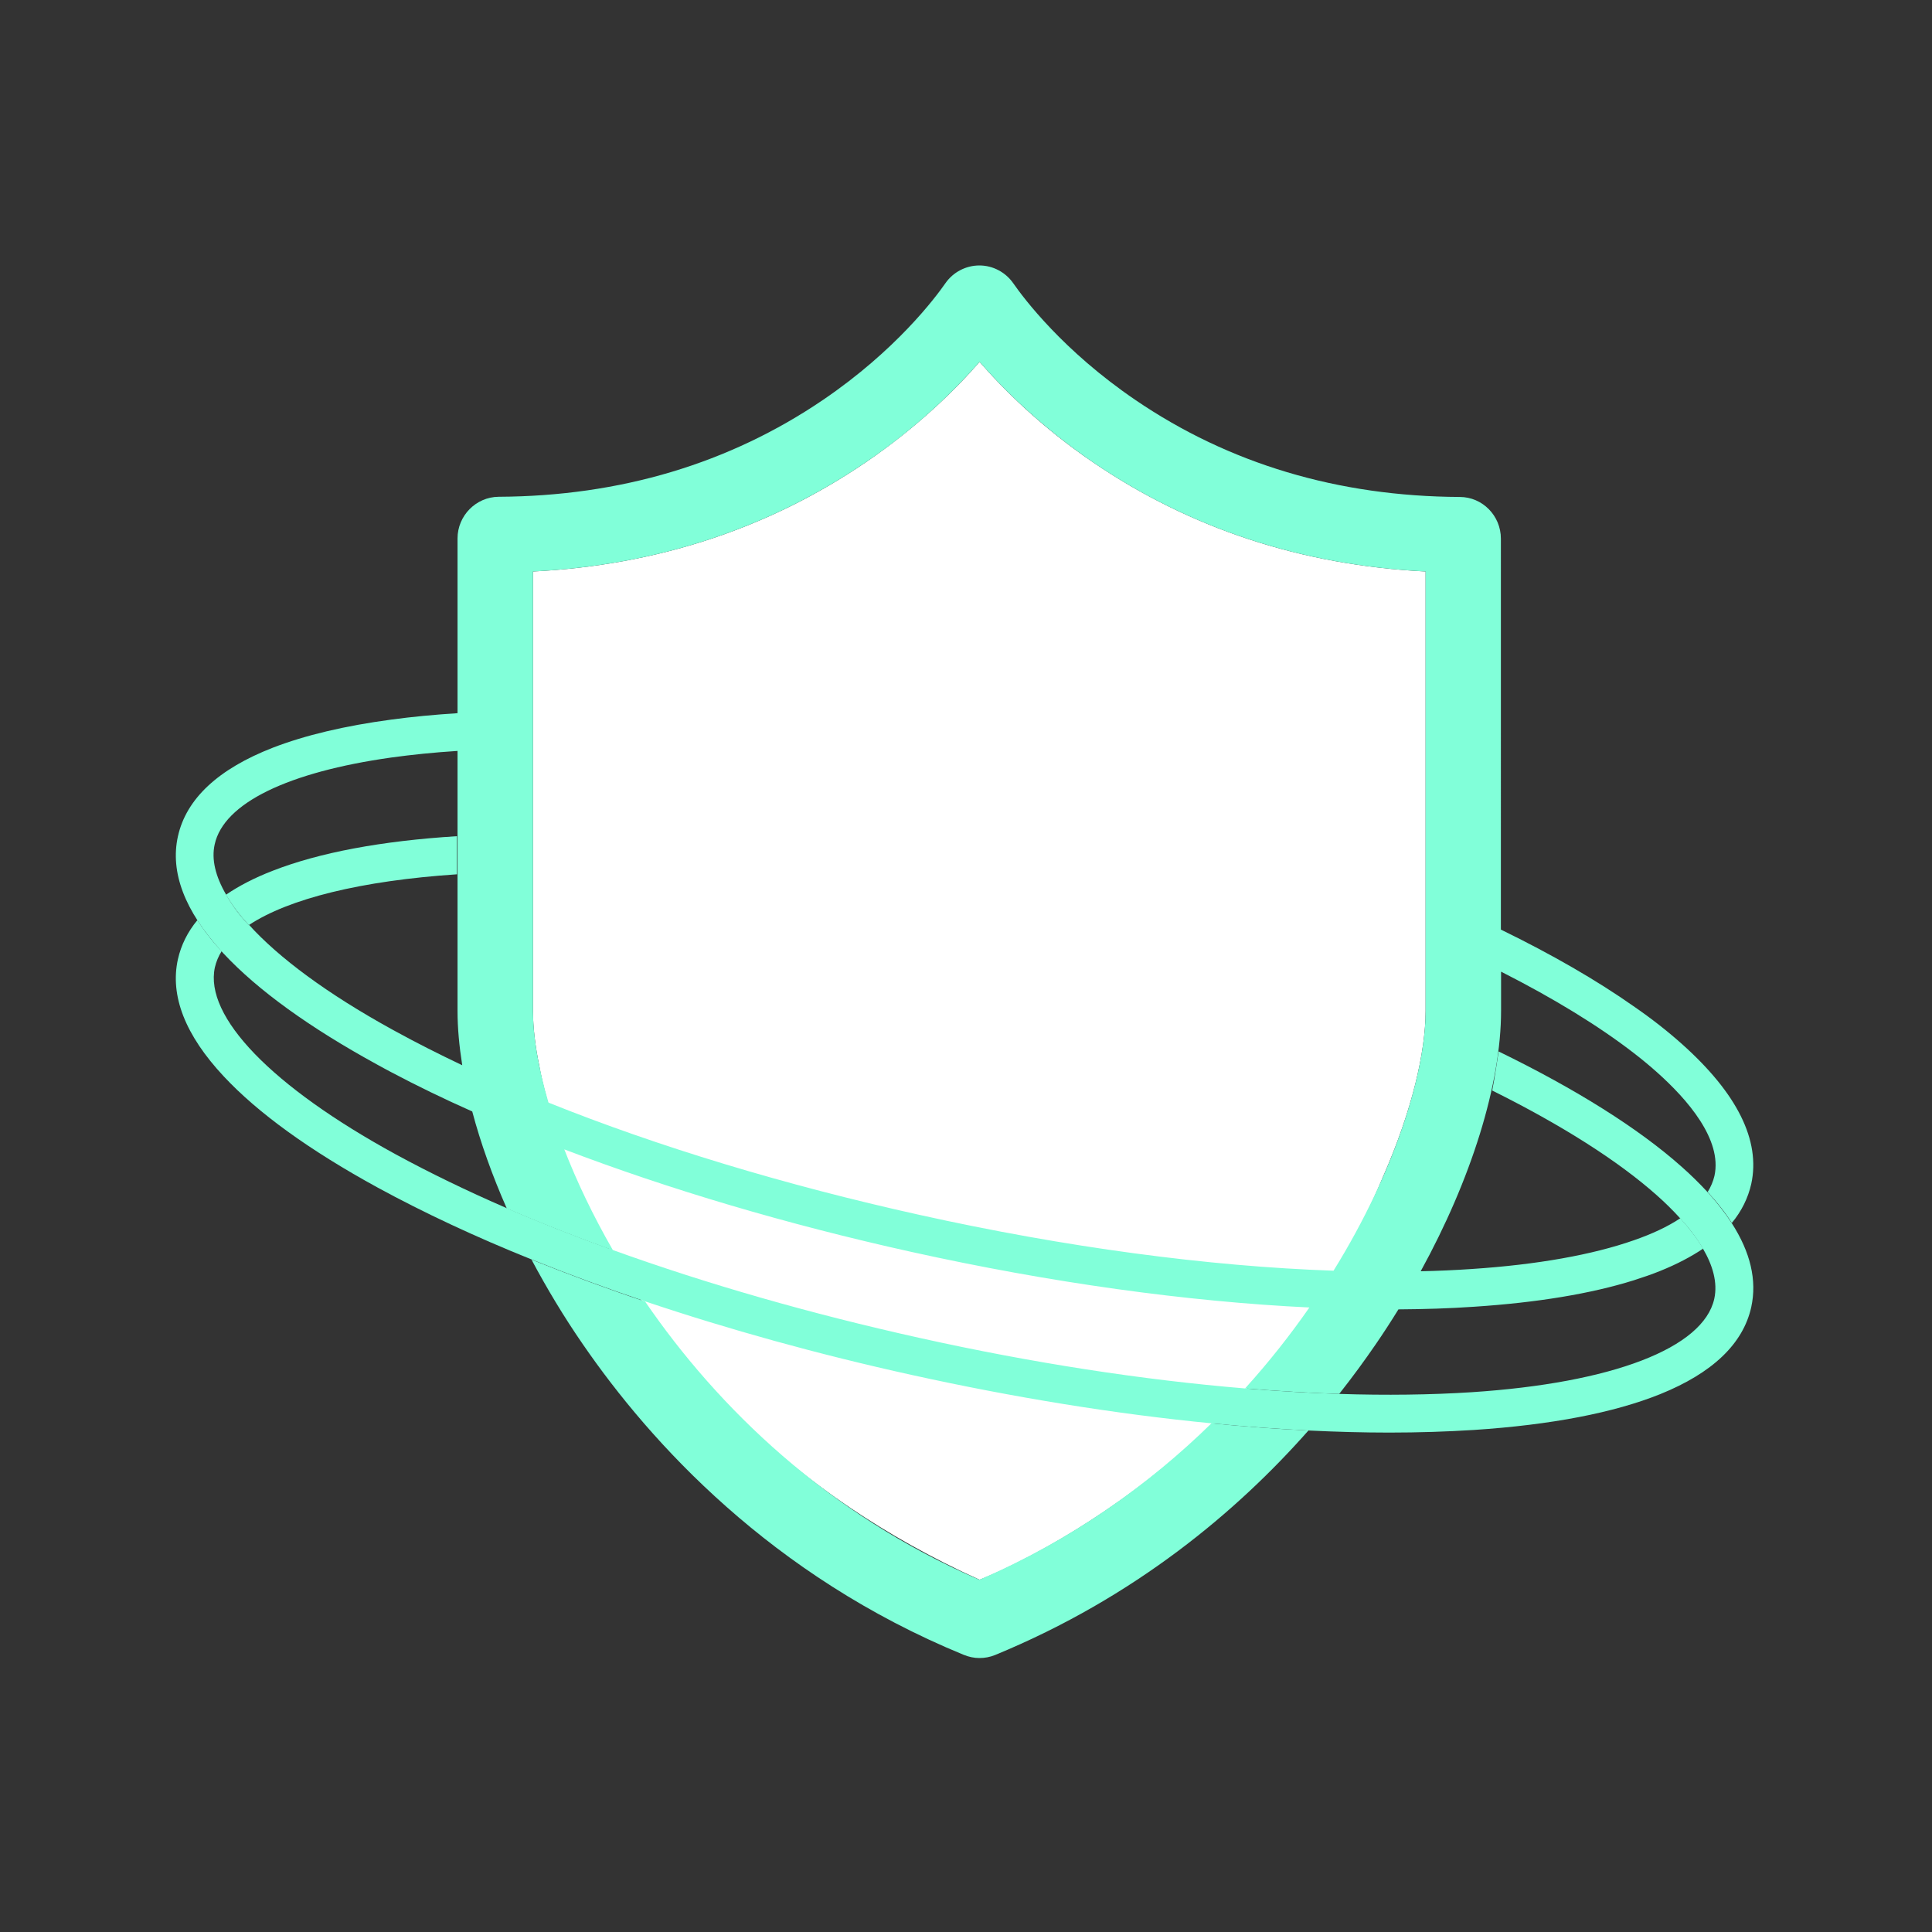 <!DOCTYPE svg PUBLIC "-//W3C//DTD SVG 1.1//EN" "http://www.w3.org/Graphics/SVG/1.1/DTD/svg11.dtd">

<!-- Uploaded to: SVG Repo, www.svgrepo.com, Transformed by: SVG Repo Mixer Tools -->
<svg width="800px" height="800px" viewBox="0 0 1024 1024" class="icon" version="1.1" xmlns="http://www.w3.org/2000/svg" fill="#000000">

<rect x="0" y="0" width="1024" height="1024" fill="#333333" stroke="none"/>

<g id="SVGRepo_bgCarrier" stroke-width="0"/>

<g id="SVGRepo_tracerCarrier" stroke-linecap="round" stroke-linejoin="round"/>

<g id="SVGRepo_iconCarrier">

<path d="M579.3 245c-27.6-18.8-47.5-38.7-60.1-53.2-12.6 14.5-32.6 34.3-60.3 53.2-51.7 35.2-110.9 54.6-176.4 57.9v232.9c0 8.5 1.1 18.4 3.4 29.4 0 0 28.5 179.4 233.3 272.1 0 0 148.7-56.3 214-214 15.2-34.7 22.4-65.8 22.4-87.5V302.9c-65.5-3.3-124.7-22.7-176.3-57.9z" fill="#FFFFFF"/>

<path d="M618.8 500.7l44.5-95.4H600l-44.5 95.4zM422.2 405.3l-44.5 95.4H441l44.5-95.4zM574.4 405.3h-63.3l-44.5 95.4h63.3zM299.3 405.3v95.4h52.8l44.5-95.4zM738.9 500.7v-95.4h-50l-44.5 95.4z" fill="#FFFFFF"/>

<path d="M519.1 837.3c-80.4-34.8-138.6-91.1-177.2-147.5-20.9-7-41-14.5-60.2-22.2 8.1 15.2 17.2 30.4 27.3 45 35.7 51.9 99.7 122.6 201.8 164.5 2.7 1.1 5.5 1.7 8.3 1.7 2.8 0 5.6-0.5 8.3-1.6 74.3-30.6 128.4-76.3 166.1-119-16.7-0.8-33.9-2.1-51.4-3.8-33.1 32.4-73.9 61.7-123 82.9zM891.3 553.2c-7.4-6.6-15.9-13.3-25.5-19.9-19.5-13.7-43.2-27.4-70.3-40.6V285.5c0-12.2-9.8-22.1-21.8-22.1-64.5-0.3-122.3-17.6-171.9-51.4-38.5-26.2-59.2-53.9-64.7-61.8-4.1-5.9-10.8-9.5-18-9.5-7.1 0-13.9 3.5-18 9.4-5.5 7.9-26.3 35.6-64.8 61.8-49.7 33.8-107.6 51.1-172 51.4-12 0.1-21.8 10-21.8 22.1V378c-12.4 0.8-24.1 1.9-35.1 3.4-24.7 3.3-45.7 8.3-62.8 14.9-29 11.3-45.9 27.1-50.3 47-4.2 19 3.6 39.4 23 60.8l0.1 0.1c0.4 0.4 0.7 0.8 1.1 1.2 18.1 19.4 45.5 39.2 81.5 58.9 2.4 1.3 4.9 2.7 7.4 4 13.4 7.1 27.8 14.1 42.9 20.8 4.4 16.6 10.6 33.9 18.3 51.4 17.8 7.7 36.6 15.1 56.3 22.2-10.6-18.4-19.2-36.5-25.8-53.5 55.3 21.1 117.9 39.7 183.8 54.3 74 16.4 146.4 26.4 211.1 29.5-10.1 14.5-21.4 28.9-34.1 42.9 17.1 1.4 33.8 2.4 49.9 2.9 7.2-9.1 13.6-17.9 19.3-26.2 4.2-6.1 8.2-12.3 12.1-18.6 13.9-0.1 27.2-0.5 40.1-1.4 33.5-2.2 61.9-6.9 84.6-14 5-1.6 9.7-3.2 14.1-5 8.7-3.5 16.3-7.5 22.7-11.8-3.3-5.6-7.5-11-12.1-16.1-6.6 4.4-14.9 8.3-24.7 11.7-21.7 7.6-50.9 12.9-85.9 15.2-8.7 0.6-17.7 1-27 1.2 26.8-48.8 42.6-99.1 42.6-138.1V515c28 14.2 51.8 28.8 70.3 43.1 4.4 3.4 8.4 6.7 12.2 10.1 16.3 14.5 34.8 35.8 30.6 55-0.7 3-1.9 5.8-3.6 8.6 5.1 5.5 9.4 11 12.8 16.4 5.2-6.3 8.6-13.2 10.3-20.7 5-23-7.4-48-36.9-74.3z m-681.7-6.6c-0.7-0.4-1.5-0.8-2.2-1.2-33.9-18.7-59.6-37.7-75.5-55.3-0.1 0-0.1 0.1-0.2 0.1-6.3-6.4-10.4-13.4-11.9-16.1-5.6-9.7-7.8-18.6-6-26.6 4.8-21.9 39-38.3 93.6-46 10.9-1.5 22.6-2.7 35.1-3.5v137.8c0 9 0.9 18.7 2.5 28.8-12.4-5.9-24.3-11.9-35.4-18z m546-10.8c0 31.7-15.5 83.9-48.8 137.7-66.4-2.3-142-12.4-219.5-29.6-71.3-15.8-138.6-36.2-196.6-59.5-5.5-18.8-8.2-35.5-8.2-48.6V302.9c65.5-3.3 124.7-22.7 176.4-57.9 27.7-18.8 47.6-38.7 60.3-53.2 12.6 14.5 32.5 34.3 60.1 53.2 51.6 35.2 110.8 54.6 176.3 57.9v232.9z" fill="#81FFD9"/>

<path d="M242.2 443.2c-40.1 2.5-73 8.7-97.6 18.3-9.6 3.7-17.9 8-24.8 12.7 3 5.2 7.1 10.5 12.1 16.1 21.2-14 59.5-23.5 110.3-26.9v-20.2z" fill="#81FFD9"/>

<path d="M119.7 474.1c1.5 2.7 5.7 9.7 11.9 16.1 0.1 0 0.1-0.1 0.2-0.1-4.9-5.5-9-10.8-12.1-16 0.1 0 0.1 0 0 0zM917.8 648.2c-3.5-5.4-7.8-10.9-12.8-16.4-4.1-4.4-8.6-8.9-13.7-13.4-22.8-20.3-56.1-41.2-97-61.1-0.4 2.7-2.2 14.7-3.4 20.7 36.8 18.3 66.6 37.2 87.1 55.4 4.2 3.7 8.5 7.9 12.5 12.3 4.6 5 8.8 10.5 12.1 16.1 5.1 8.7 7.9 17.9 6 26.6-5.8 26.1-53.9 44.6-128.6 49.5-21.8 1.4-45.4 1.7-70.2 0.9-16.1-0.5-32.8-1.5-49.9-2.9-54.2-4.5-112.8-13.5-172.6-26.8-57.7-12.8-112.7-28.6-162.3-46.5-19.7-7.1-38.5-14.5-56.3-22.2-21.2-9.2-41-18.8-59-28.6-65.7-35.9-101.5-73-95.8-99.1 0.7-3 1.9-5.9 3.6-8.6l-0.1-0.1c-0.9-0.9-6.6-6.7-12.8-16.3-5.2 6.3-8.6 13.2-10.3 20.7-4.3 19.4 3.9 40.3 24.3 62.1 18.1 19.4 45.5 39.2 81.5 58.9 24.4 13.3 51.9 26.2 81.8 38.2 19.1 7.7 39.2 15.1 60.2 22.2 44 14.8 91.5 28 140.9 38.9 54.8 12.1 108.7 20.8 159.2 25.7 17.6 1.7 34.8 3 51.4 3.8 14.7 0.7 28.9 1.1 42.7 1.1 15.6 0 30.7-0.5 45-1.4 40.9-2.7 74.1-9.1 98.7-19 27.7-11.2 43.9-26.7 48.2-46.1 3.1-14.2-0.4-29.1-10.4-44.6z" fill="#81FFD9"/>

<path d="M117.4 504.1s-0.1 0-0.1-0.1c0 0 0.1 0 0.1 0.1z" fill="#81FFD9"/>

</g>

</svg>